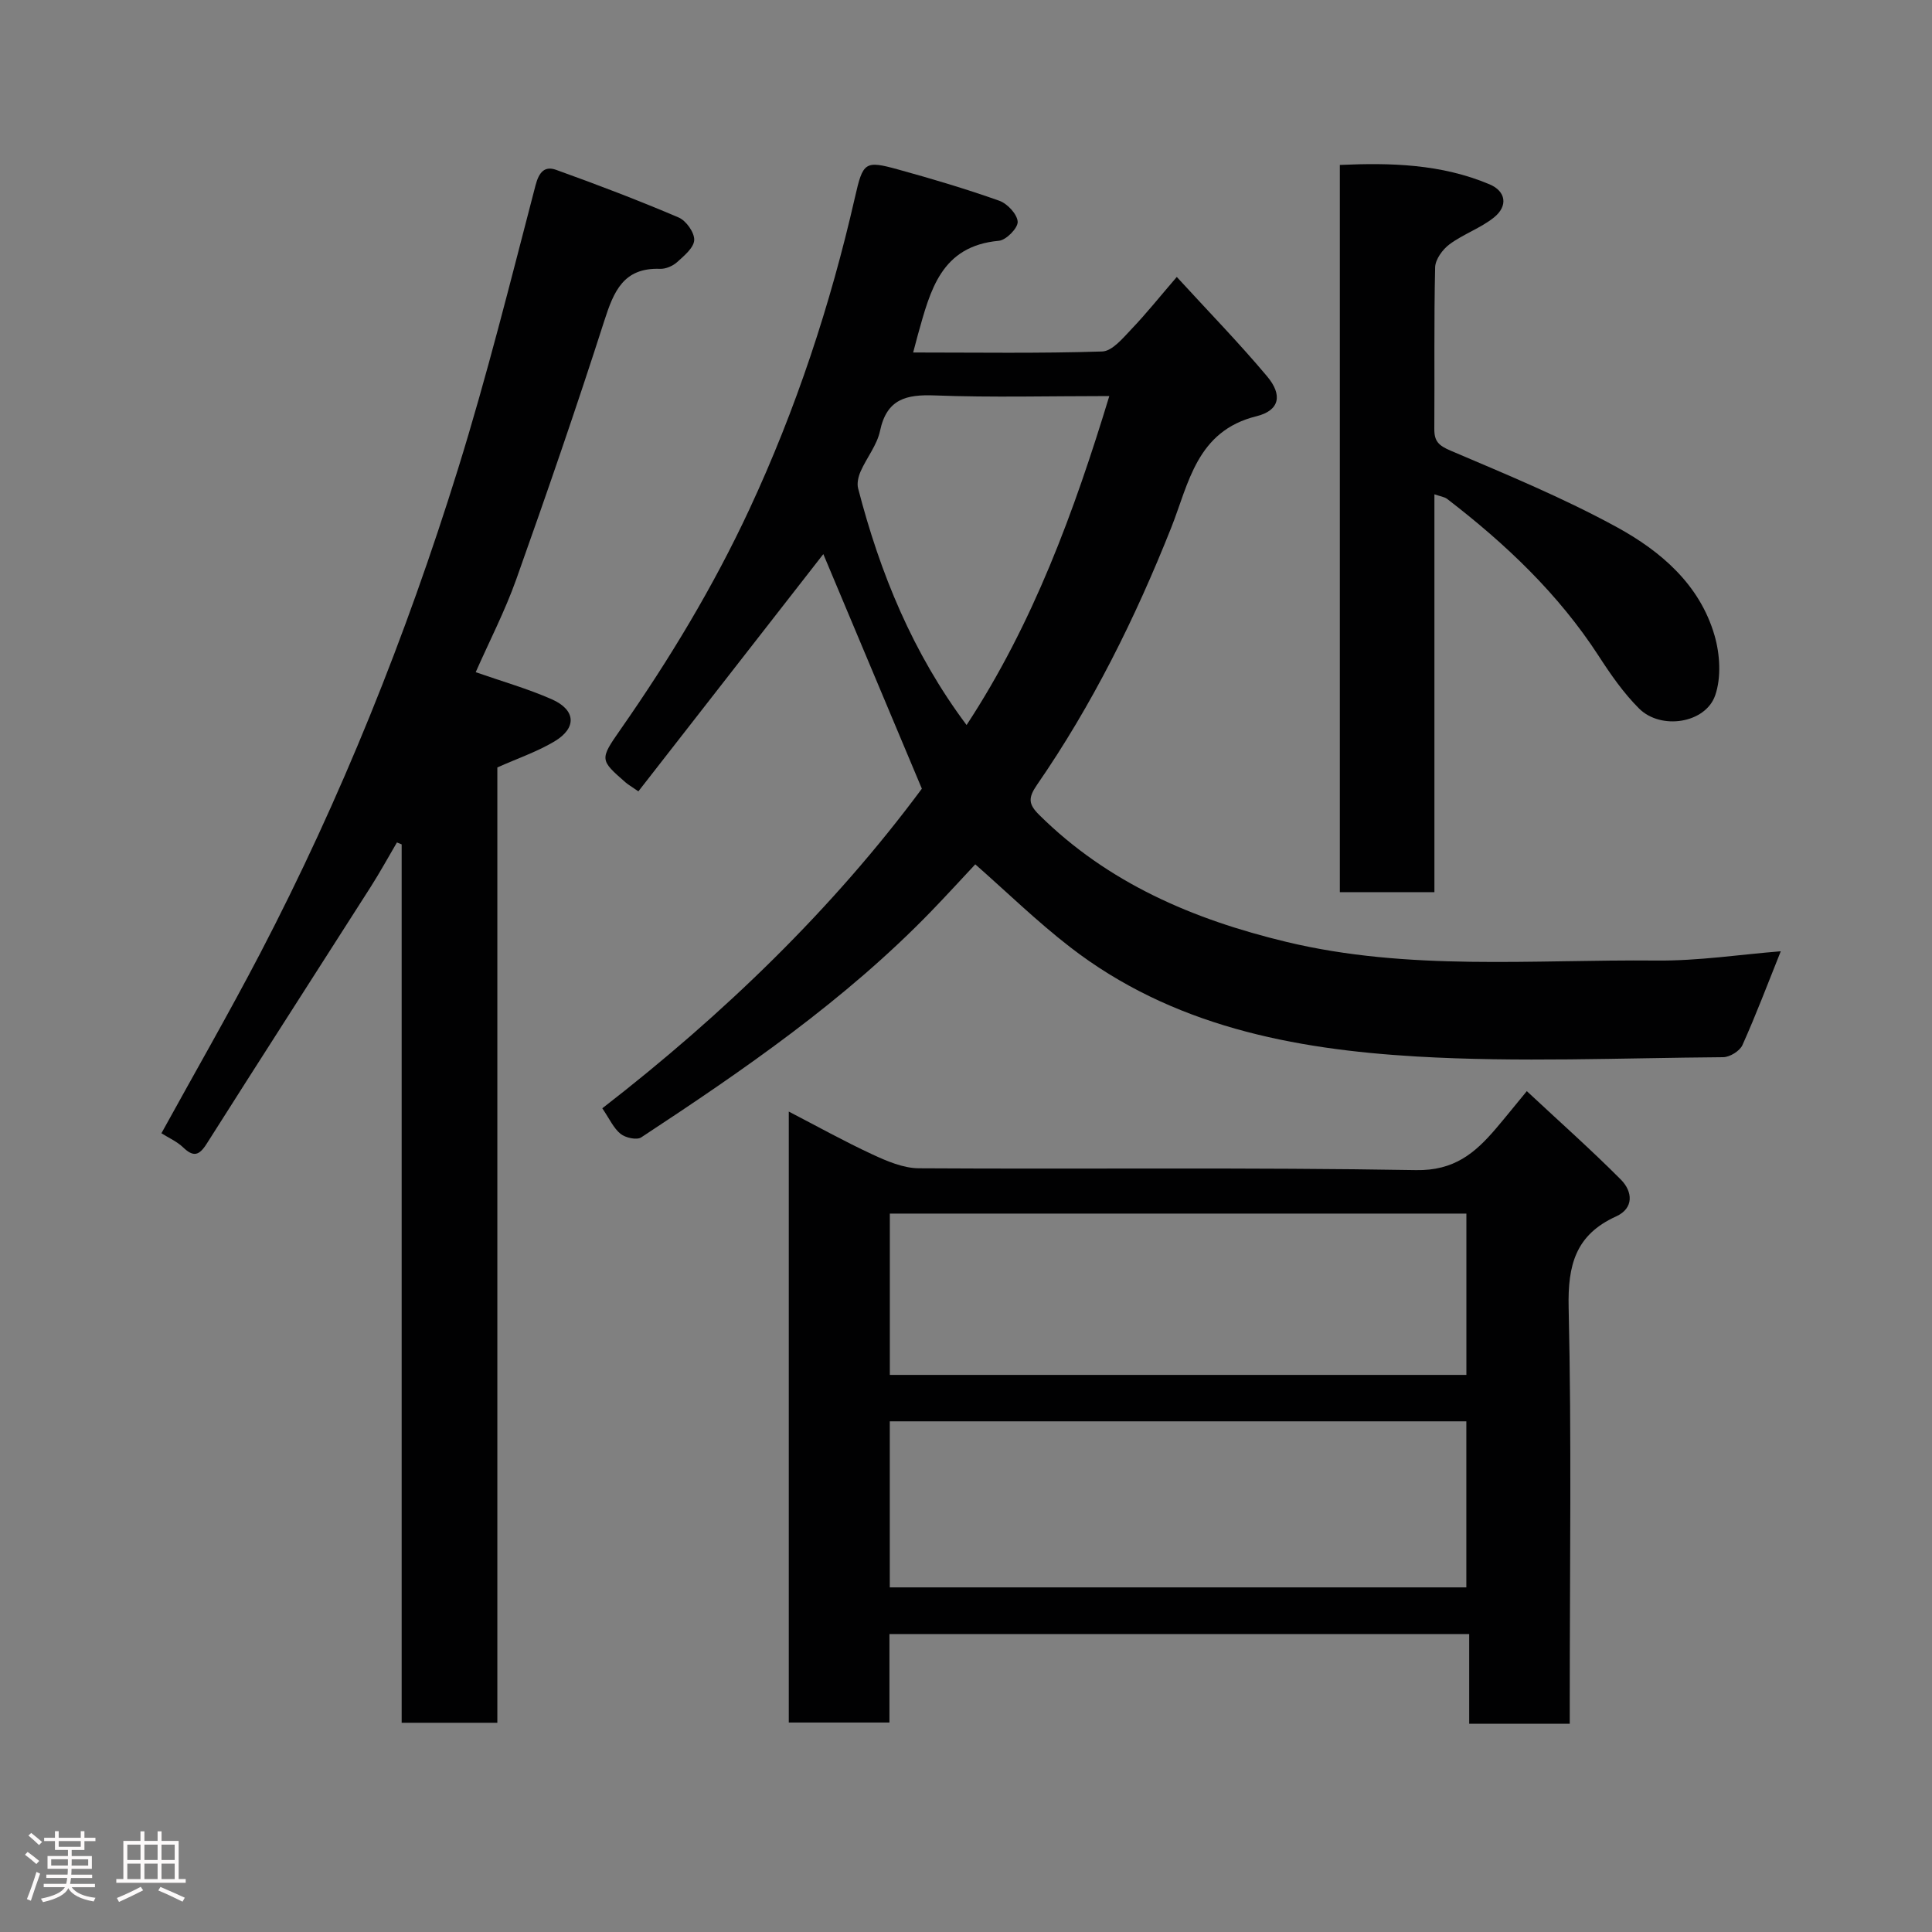 <svg enable-background="new 0 0 400 400" viewBox="0 0 400 400" xmlns="http://www.w3.org/2000/svg"><rect x="0" y="0" width="400" height="400" fill="#808080" stroke="none"/><path d="m5.17 384 .55-.58c.85.61 1.65 1.24 2.4 1.87l-.59.64c-.83-.73-1.62-1.38-2.36-1.93m1.22 9.53-.82-.34c.71-1.76 1.37-3.64 1.98-5.63.24.13.5.25.76.36-.6 1.67-1.24 3.54-1.92 5.61m-.5-13.5.57-.54c.56.44 1.31 1.06 2.26 1.87l-.64.64c-.68-.66-1.41-1.32-2.19-1.97m3.25.46h2.24v-1.36h.77v1.36h4.57v-1.36h.76v1.36h2.28v.69h-2.28v1.84h-2.64v1.26h4.18v2.64h-4.21c0 .45-.02.86-.05 1.21h4.32v.69h-4.38c-.04.34-.1.75-.19 1.22h5.15v.69h-4.82c.87 1.19 2.51 1.92 4.93 2.19-.17.31-.3.57-.37.76-2.77-.49-4.52-1.41-5.26-2.76-.56 1.26-2.3 2.23-5.24 2.9-.12-.24-.26-.48-.43-.72 2.73-.55 4.38-1.34 4.96-2.38h-4.38v-.69h4.65c.1-.38.17-.79.21-1.22h-4.32v-.69h4.4c.03-.34.05-.75.05-1.21h-4.2v-2.64h4.23v-1.26h-2.69v-1.84h-2.24zm1.46 4.46v1.29h3.45c.01-.4.02-.57.01-.53v-.32-.45h-3.46zm1.55-2.59h4.57v-1.19h-4.57zm6.11 2.59h-3.42v.77c-.02.19-.01.37-.02.53h3.44z" fill="#fcfafa"/><path d="m32.63 379.16h.82v1.98h3.54v7.89h1.46v.78h-14.37v-.78h1.46v-7.89h3.54v-1.98h.82v1.98h2.73zm-3.49 11.48.5.73c-1.61.82-3.28 1.63-5 2.41-.13-.27-.28-.55-.44-.82 1.75-.72 3.4-1.49 4.94-2.32m-2.78-5.55h2.73v-3.18h-2.73zm0 3.95h2.73v-3.2h-2.73zm3.54-3.95h2.73v-3.18h-2.73zm0 3.95h2.73v-3.2h-2.73zm7.89 4.68c-1.84-.92-3.51-1.7-5.02-2.32l.45-.73c1.89.8 3.57 1.55 5.04 2.23zm-1.62-11.81h-2.73v3.18h2.73zm-2.73 7.13h2.73v-3.2h-2.73z" fill="#fcfafa"/><g fill="#010102"><path d="m368.69 196.95c-2.66 6.62-5.1 13.11-7.94 19.43-.55 1.22-2.61 2.49-3.99 2.5-21.16.16-42.37 1.09-63.46-.14-25.61-1.5-50.69-6.34-71.77-22.67-6.85-5.3-13.09-11.39-19.61-17.12-2.61 2.79-5.83 6.31-9.14 9.74-17.82 18.39-38.76 32.81-60.02 46.79-.92.61-3.27.09-4.28-.73-1.45-1.17-2.29-3.1-3.78-5.29 25.06-19.4 47.75-41.32 66.16-66.17-6.99-16.66-13.88-33.05-20.4-48.57-12.23 15.68-25.21 32.33-38.29 49.12-1.6-1.11-2.16-1.42-2.63-1.83-5.35-4.68-5.43-4.74-1.07-10.98 10.11-14.48 19.22-29.56 26.68-45.58 9.65-20.72 16.78-42.32 21.86-64.6 1.66-7.3 2.04-7.67 8.94-5.76 7.04 1.94 14.06 4.03 20.94 6.47 1.67.59 3.72 2.79 3.81 4.35.07 1.3-2.39 3.81-3.89 3.94-12.04 1.09-14.21 10.37-16.77 19.44-.3 1.07-.58 2.15-.98 3.69 13.24 0 26.2.21 39.14-.21 2.08-.07 4.28-2.76 6.04-4.61 3.07-3.21 5.85-6.7 9.4-10.82 6.49 7.09 12.86 13.62 18.7 20.58 3.24 3.85 2.62 7.07-2.21 8.26-12.41 3.06-14.01 13.93-17.65 23.09-7.44 18.72-16.33 36.64-27.78 53.22-1.87 2.72-1.77 4.01.43 6.2 14.3 14.18 31.97 21.69 51.17 26.31 25.3 6.09 51.05 3.63 76.64 3.87 8.66.09 17.35-1.25 25.75-1.92zm-139.02-114.95c-12.51 0-24.32.32-36.1-.13-5.96-.23-9.97.73-11.37 7.34-.62 2.94-2.75 5.53-4.01 8.37-.47 1.06-.8 2.45-.53 3.52 4.54 17.57 11.33 34.14 22.46 49.01 13.77-20.99 22.24-44.09 29.55-68.11z"/><path d="m325 356.88c-7.32 0-13.79 0-20.82 0 0-6.16 0-12.22 0-18.57-40.25 0-79.95 0-120.03 0v18.32c-7.08 0-13.79 0-20.84 0 0-41.86 0-83.77 0-126.49 5.87 3.04 11.49 6.17 17.31 8.87 3.02 1.4 6.39 2.85 9.62 2.87 34.31.21 68.63-.21 102.94.38 7.89.14 12.21-3.53 16.55-8.62 1.91-2.24 3.75-4.55 6.38-7.73 6.76 6.31 13.32 12.13 19.48 18.32 2.43 2.45 2.76 5.92-1.02 7.63-8.37 3.8-10 10.08-9.8 18.85.62 26.97.23 53.96.23 80.95zm-140.78-28.23h119.37c0-11.74 0-23.12 0-34.38-39.99 0-79.57 0-119.37 0zm.01-43.99h119.37c0-11.39 0-22.44 0-33.4-39.98 0-79.56 0-119.37 0z"/><path d="m98.49 139.17c5.37 1.88 10.7 3.39 15.73 5.6 5.02 2.21 5.25 5.94.58 8.73-3.58 2.14-7.63 3.51-11.83 5.39v197.79c-6.68 0-13.06 0-19.81 0 0-60.71 0-121.28 0-181.86-.33-.13-.66-.27-.98-.4-1.81 3.08-3.53 6.22-5.45 9.23-11.31 17.73-22.7 35.41-33.95 53.17-1.57 2.47-2.75 2.76-4.87.73-1.26-1.21-2.98-1.96-4.49-2.92 6.82-12.4 13.88-24.67 20.43-37.21 16.75-32.13 30.2-65.68 40.95-100.24 6.03-19.39 10.94-39.13 16.07-58.79.73-2.81 1.92-4.07 4.28-3.22 8.54 3.07 17.02 6.3 25.36 9.86 1.54.66 3.28 3.1 3.22 4.66-.06 1.59-2.08 3.26-3.53 4.57-.9.81-2.37 1.45-3.56 1.4-7.56-.27-9.57 4.67-11.53 10.77-5.76 17.96-11.92 35.79-18.24 53.56-2.34 6.56-5.58 12.83-8.38 19.18z"/><path d="m296.98 102.34v82.37c-6.64 0-12.9 0-19.58 0 0-49.89 0-99.91 0-150.56 10.45-.47 20.98-.22 31.01 4.02 3.38 1.43 3.86 4.48.89 6.86-2.76 2.21-6.32 3.42-9.18 5.54-1.44 1.06-2.95 3.13-2.99 4.78-.26 11.15-.09 22.31-.17 33.47-.02 2.52.88 3.42 3.34 4.47 11.64 4.96 23.4 9.81 34.48 15.87 9.06 4.96 17.13 11.85 20.19 22.38 1.13 3.88 1.43 8.72.14 12.43-2.02 5.81-11.24 7.22-15.75 2.73-3.21-3.2-5.87-7.03-8.35-10.86-8.35-12.89-19.29-23.24-31.36-32.52-.59-.46-1.46-.55-2.67-.98z"/></g></svg>